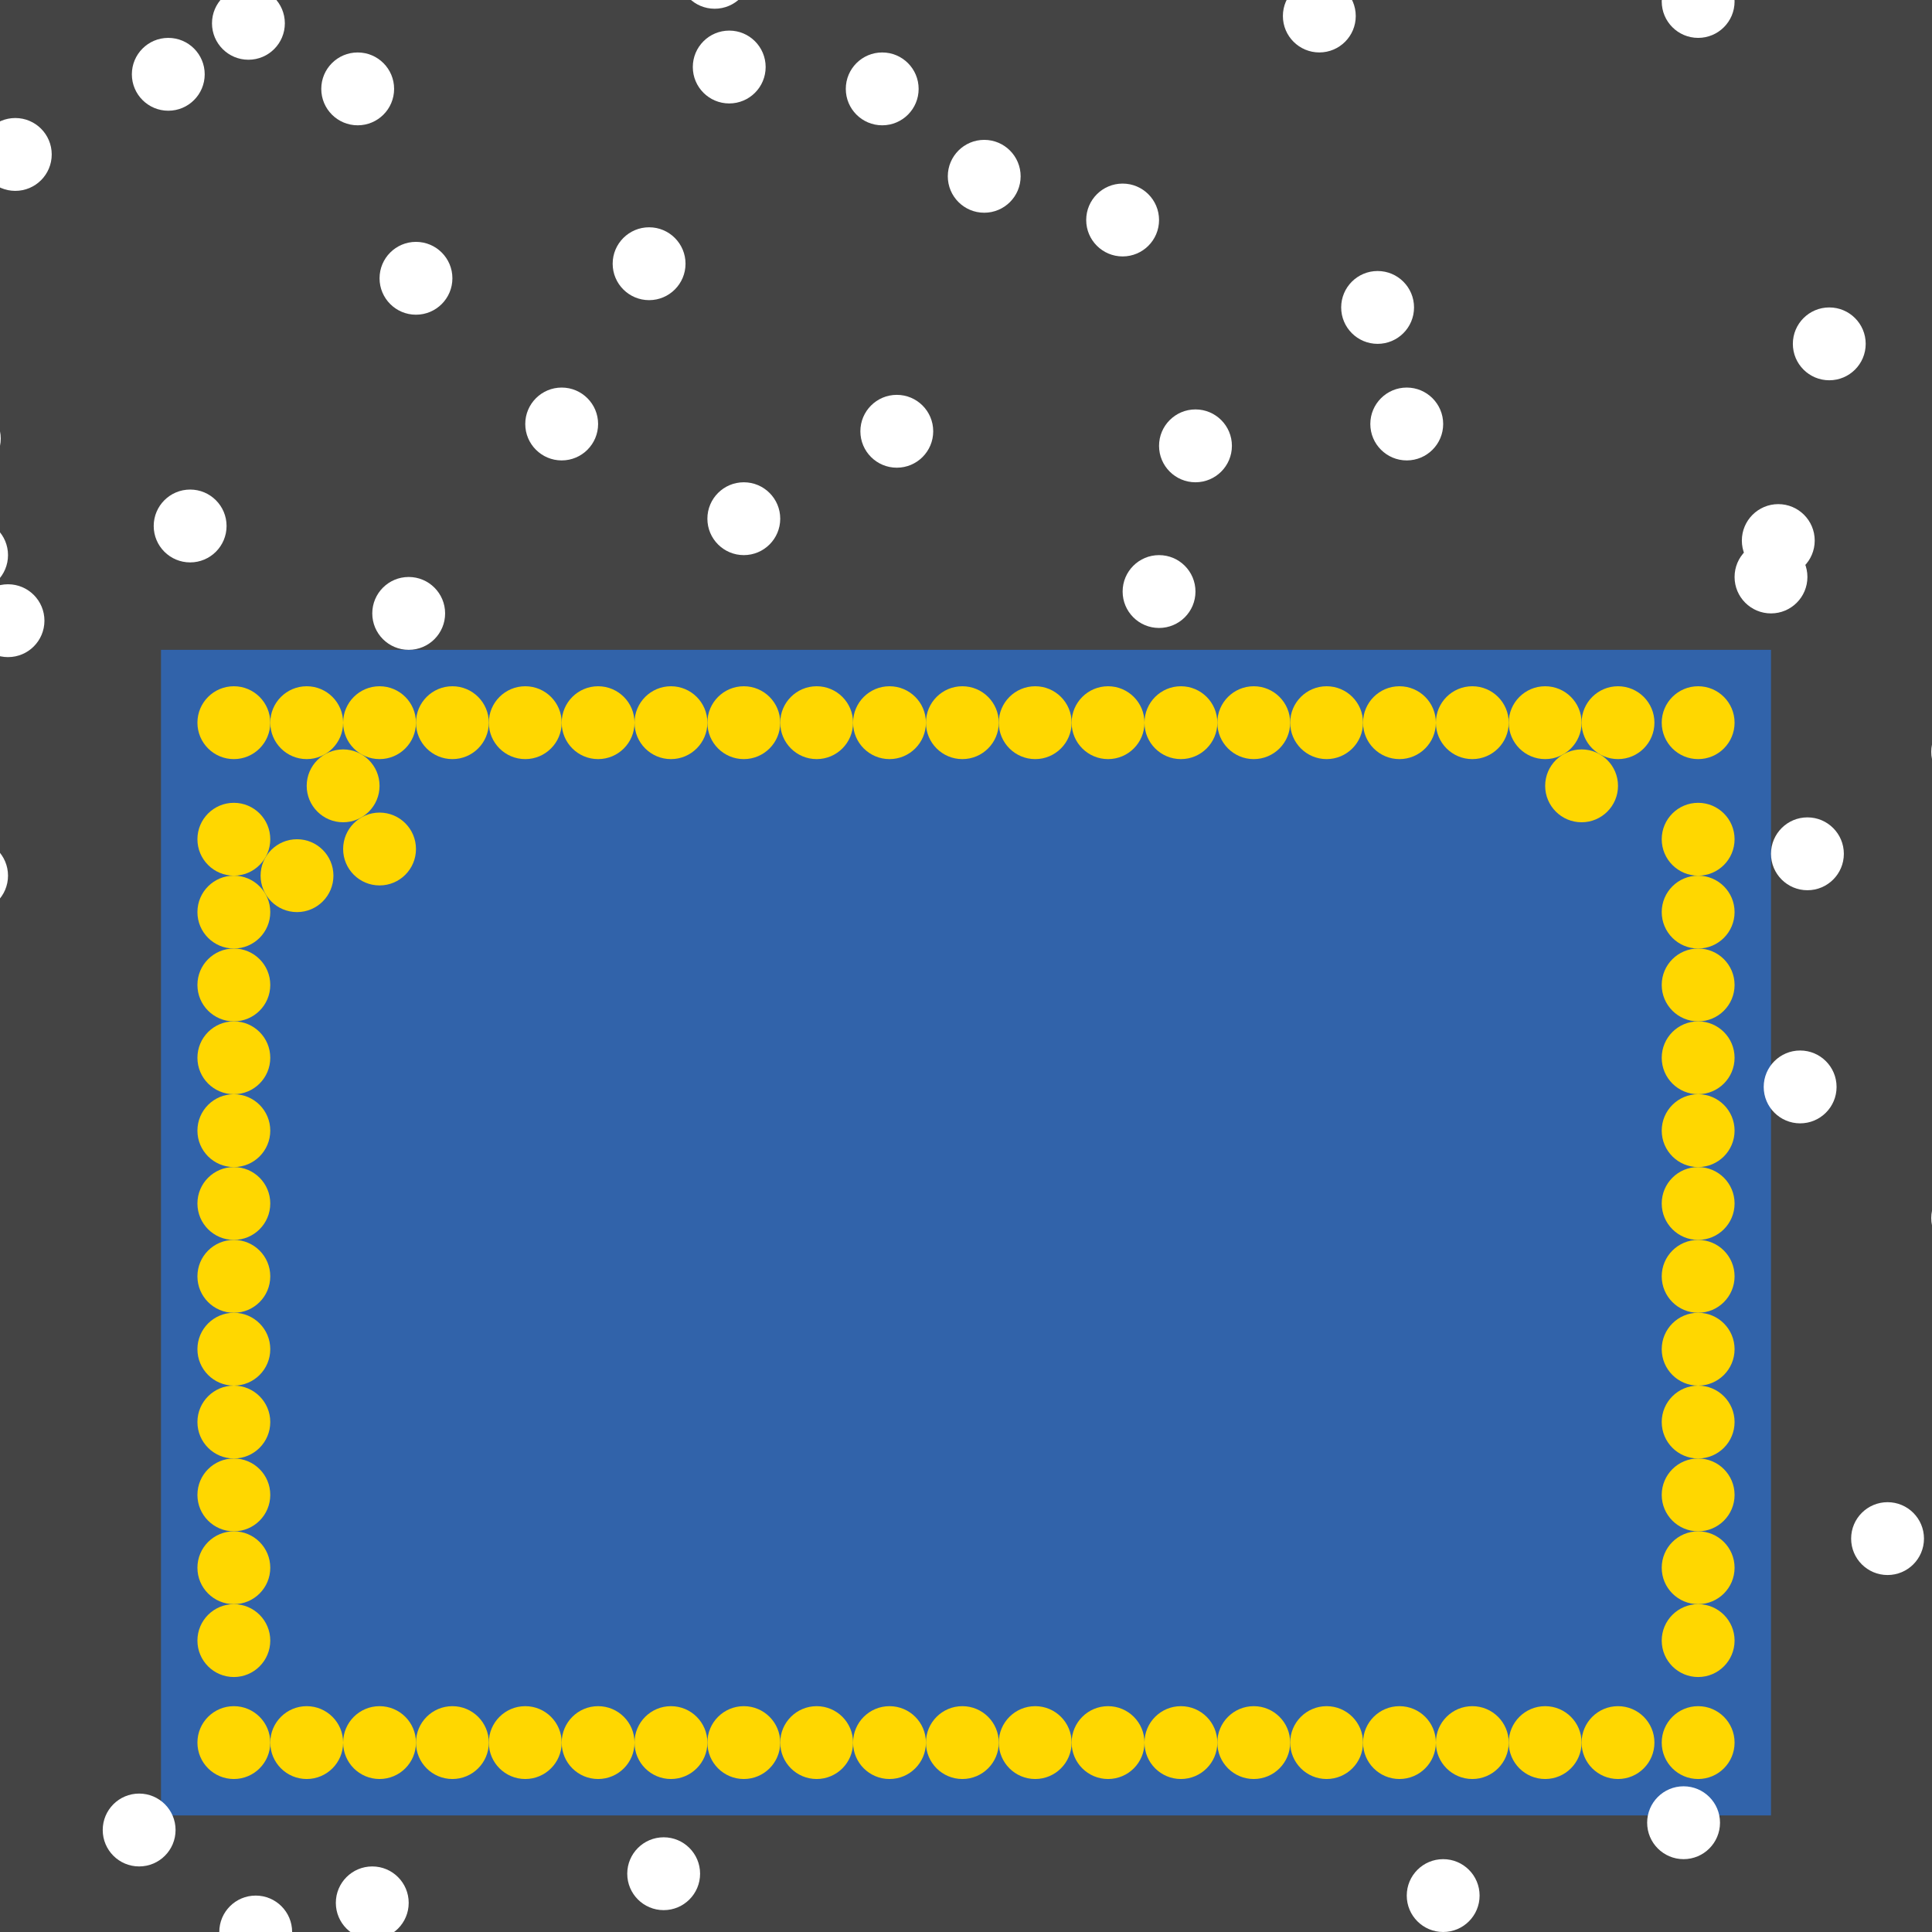 <?xml version="1.0" encoding="UTF-8"?>
<svg xmlns="http://www.w3.org/2000/svg" xmlns:xlink="http://www.w3.org/1999/xlink" width="512pt" height="512pt" viewBox="0 0 512 512" version="1.1">
<g id="surface146">
<rect x="0" y="0" width="512" height="512" style="fill:rgb(26.7%,26.7%,26.7%);fill-opacity:1;stroke:none;"/>
<path style=" stroke:none;fill-rule:nonzero;fill:rgb(19.2%,38.8%,66.7%);fill-opacity:1;" d="M 42.668 172.211 L 469.332 172.211 L 469.332 481.109 L 42.668 481.109 Z M 42.668 172.211 "/>
<path style=" stroke:none;fill-rule:nonzero;fill:rgb(100%,100%,100%);fill-opacity:1;" d="M 185.531 496.555 C 185.531 501.887 181.211 506.207 175.879 506.207 C 170.547 506.207 166.227 501.887 166.227 496.555 C 166.227 491.223 170.547 486.902 175.879 486.902 C 181.211 486.902 185.531 491.223 185.531 496.555 "/>
<path style=" stroke:none;fill-rule:nonzero;fill:rgb(100%,100%,100%);fill-opacity:1;" d="M 270.48 46.723 C 270.48 52.051 266.16 56.375 260.828 56.375 C 255.496 56.375 251.176 52.051 251.176 46.723 C 251.176 41.391 255.496 37.066 260.828 37.066 C 266.16 37.066 270.48 41.391 270.48 46.723 "/>
<path style=" stroke:none;fill-rule:nonzero;fill:rgb(100%,100%,100%);fill-opacity:1;" d="M 359.289 4.246 C 359.289 9.578 354.965 13.898 349.637 13.898 C 344.305 13.898 339.98 9.578 339.98 4.246 C 339.98 -1.086 344.305 -5.406 349.637 -5.406 C 354.965 -5.406 359.289 -1.086 359.289 4.246 "/>
<path style=" stroke:none;fill-rule:nonzero;fill:rgb(100%,100%,100%);fill-opacity:1;" d="M 11.777 164.488 C 11.777 169.82 7.457 174.141 2.125 174.141 C -3.207 174.141 -7.527 169.82 -7.527 164.488 C -7.527 159.156 -3.207 154.836 2.125 154.836 C 7.457 154.836 11.777 159.156 11.777 164.488 "/>
<path style=" stroke:none;fill-rule:nonzero;fill:rgb(100%,100%,100%);fill-opacity:1;" d="M 382.457 112.363 C 382.457 117.691 378.133 122.016 372.801 122.016 C 367.473 122.016 363.148 117.691 363.148 112.363 C 363.148 107.031 367.473 102.707 372.801 102.707 C 378.133 102.707 382.457 107.031 382.457 112.363 "/>
<path style=" stroke:none;fill-rule:nonzero;fill:rgb(100%,100%,100%);fill-opacity:1;" d="M 119.891 73.75 C 119.891 79.082 115.57 83.402 110.238 83.402 C 104.906 83.402 100.586 79.082 100.586 73.75 C 100.586 68.418 104.906 64.098 110.238 64.098 C 115.57 64.098 119.891 68.418 119.891 73.75 "/>
<path style=" stroke:none;fill-rule:nonzero;fill:rgb(100%,100%,100%);fill-opacity:1;" d="M 181.672 69.887 C 181.672 75.219 177.348 79.543 172.02 79.543 C 166.688 79.543 162.363 75.219 162.363 69.887 C 162.363 64.559 166.688 60.234 172.02 60.234 C 177.348 60.234 181.672 64.559 181.672 69.887 "/>
<path style=" stroke:none;fill-rule:nonzero;fill:rgb(100%,100%,100%);fill-opacity:1;" d="M 2.125 232.059 C 2.125 237.391 -2.199 241.715 -7.527 241.715 C -12.859 241.715 -17.184 237.391 -17.184 232.059 C -17.184 226.73 -12.859 222.406 -7.527 222.406 C -2.199 222.406 2.125 226.73 2.125 232.059 "/>
<path style=" stroke:none;fill-rule:nonzero;fill:rgb(100%,100%,100%);fill-opacity:1;" d="M 13.707 40.93 C 13.707 46.262 9.387 50.582 4.055 50.582 C -1.277 50.582 -5.598 46.262 -5.598 40.93 C -5.598 35.598 -1.277 31.277 4.055 31.277 C 9.387 31.277 13.707 35.598 13.707 40.93 "/>
<path style=" stroke:none;fill-rule:nonzero;fill:rgb(100%,100%,100%);fill-opacity:1;" d="M 108.309 504.277 C 108.309 509.609 103.984 513.93 98.656 513.93 C 93.324 513.93 89 509.609 89 504.277 C 89 498.945 93.324 494.625 98.656 494.625 C 103.984 494.625 108.309 498.945 108.309 504.277 "/>
<path style=" stroke:none;fill-rule:nonzero;fill:rgb(100%,100%,100%);fill-opacity:1;" d="M 117.961 162.559 C 117.961 167.891 113.641 172.211 108.309 172.211 C 102.977 172.211 98.656 167.891 98.656 162.559 C 98.656 157.227 102.977 152.906 108.309 152.906 C 113.641 152.906 117.961 157.227 117.961 162.559 "/>
<path style=" stroke:none;fill-rule:nonzero;fill:rgb(100%,100%,100%);fill-opacity:1;" d="M 455.82 483.039 C 455.82 488.371 451.496 492.695 446.164 492.695 C 440.836 492.695 436.512 488.371 436.512 483.039 C 436.512 477.711 440.836 473.387 446.164 473.387 C 451.496 473.387 455.82 477.711 455.82 483.039 "/>
<path style=" stroke:none;fill-rule:nonzero;fill:rgb(100%,100%,100%);fill-opacity:1;" d="M 0.191 116.223 C 0.191 121.555 -4.129 125.875 -9.461 125.875 C -14.793 125.875 -19.113 121.555 -19.113 116.223 C -19.113 110.891 -14.793 106.57 -9.461 106.57 C -4.129 106.57 0.191 110.891 0.191 116.223 "/>
<path style=" stroke:none;fill-rule:nonzero;fill:rgb(100%,100%,100%);fill-opacity:1;" d="M 202.906 17.762 C 202.906 23.094 198.586 27.414 193.254 27.414 C 187.922 27.414 183.602 23.094 183.602 17.762 C 183.602 12.43 187.922 8.109 193.254 8.109 C 198.586 8.109 202.906 12.43 202.906 17.762 "/>
<path style=" stroke:none;fill-rule:nonzero;fill:rgb(100%,100%,100%);fill-opacity:1;" d="M 374.734 81.473 C 374.734 86.805 370.41 91.125 365.078 91.125 C 359.75 91.125 355.426 86.805 355.426 81.473 C 355.426 76.141 359.75 71.82 365.078 71.82 C 370.41 71.82 374.734 76.141 374.734 81.473 "/>
<path style=" stroke:none;fill-rule:nonzero;fill:rgb(100%,100%,100%);fill-opacity:1;" d="M 531.113 322.801 C 531.113 328.129 526.793 332.453 521.461 332.453 C 516.129 332.453 511.809 328.129 511.809 322.801 C 511.809 317.469 516.129 313.145 521.461 313.145 C 526.793 313.145 531.113 317.469 531.113 322.801 "/>
<path style=" stroke:none;fill-rule:nonzero;fill:rgb(100%,100%,100%);fill-opacity:1;" d="M 46.527 484.973 C 46.527 490.301 42.207 494.625 36.875 494.625 C 31.543 494.625 27.223 490.301 27.223 484.973 C 27.223 479.641 31.543 475.316 36.875 475.316 C 42.207 475.316 46.527 479.641 46.527 484.973 "/>
<path style=" stroke:none;fill-rule:nonzero;fill:rgb(100%,100%,100%);fill-opacity:1;" d="M 478.984 152.906 C 478.984 158.234 474.664 162.559 469.332 162.559 C 464 162.559 459.68 158.234 459.68 152.906 C 459.68 147.574 464 143.25 469.332 143.25 C 474.664 143.25 478.984 147.574 478.984 152.906 "/>
<path style=" stroke:none;fill-rule:nonzero;fill:rgb(100%,100%,100%);fill-opacity:1;" d="M 77.418 512 C 77.418 517.332 73.098 521.652 67.766 521.652 C 62.434 521.652 58.113 517.332 58.113 512 C 58.113 506.668 62.434 502.348 67.766 502.348 C 73.098 502.348 77.418 506.668 77.418 512 "/>
<path style=" stroke:none;fill-rule:nonzero;fill:rgb(100%,100%,100%);fill-opacity:1;" d="M 316.812 156.766 C 316.812 162.098 312.492 166.418 307.16 166.418 C 301.828 166.418 297.508 162.098 297.508 156.766 C 297.508 151.434 301.828 147.113 307.16 147.113 C 312.492 147.113 316.812 151.434 316.812 156.766 "/>
<path style=" stroke:none;fill-rule:nonzero;fill:rgb(100%,100%,100%);fill-opacity:1;" d="M 531.113 199.238 C 531.113 204.57 526.793 208.895 521.461 208.895 C 516.129 208.895 511.809 204.57 511.809 199.238 C 511.809 193.91 516.129 189.586 521.461 189.586 C 526.793 189.586 531.113 193.91 531.113 199.238 "/>
<path style=" stroke:none;fill-rule:nonzero;fill:rgb(100%,100%,100%);fill-opacity:1;" d="M 243.449 23.555 C 243.449 28.887 239.129 33.207 233.797 33.207 C 228.465 33.207 224.145 28.887 224.145 23.555 C 224.145 18.223 228.465 13.902 233.797 13.902 C 239.129 13.902 243.449 18.223 243.449 23.555 "/>
<path style=" stroke:none;fill-rule:nonzero;fill:rgb(100%,100%,100%);fill-opacity:1;" d="M 247.312 114.293 C 247.312 119.625 242.992 123.945 237.66 123.945 C 232.328 123.945 228.008 119.625 228.008 114.293 C 228.008 108.961 232.328 104.641 237.66 104.641 C 242.992 104.641 247.312 108.961 247.312 114.293 "/>
<path style=" stroke:none;fill-rule:nonzero;fill:rgb(100%,100%,100%);fill-opacity:1;" d="M 326.469 118.152 C 326.469 123.484 322.145 127.809 316.812 127.809 C 311.484 127.809 307.16 123.484 307.16 118.152 C 307.16 112.824 311.484 108.5 316.812 108.5 C 322.145 108.5 326.469 112.824 326.469 118.152 "/>
<path style=" stroke:none;fill-rule:nonzero;fill:rgb(100%,100%,100%);fill-opacity:1;" d="M 158.504 112.363 C 158.504 117.691 154.184 122.016 148.852 122.016 C 143.52 122.016 139.199 117.691 139.199 112.363 C 139.199 107.031 143.52 102.707 148.852 102.707 C 154.184 102.707 158.504 107.031 158.504 112.363 "/>
<path style=" stroke:none;fill-rule:nonzero;fill:rgb(100%,100%,100%);fill-opacity:1;" d="M 494.43 91.125 C 494.43 96.457 490.109 100.777 484.777 100.777 C 479.445 100.777 475.125 96.457 475.125 91.125 C 475.125 85.793 479.445 81.473 484.777 81.473 C 490.109 81.473 494.43 85.793 494.43 91.125 "/>
<path style=" stroke:none;fill-rule:nonzero;fill:rgb(100%,100%,100%);fill-opacity:1;" d="M 54.25 19.691 C 54.25 25.023 49.93 29.344 44.598 29.344 C 39.266 29.344 34.945 25.023 34.945 19.691 C 34.945 14.359 39.266 10.039 44.598 10.039 C 49.93 10.039 54.25 14.359 54.25 19.691 "/>
<path style=" stroke:none;fill-rule:nonzero;fill:rgb(100%,100%,100%);fill-opacity:1;" d="M 75.488 6.18 C 75.488 11.508 71.164 15.832 65.836 15.832 C 60.504 15.832 56.18 11.508 56.18 6.18 C 56.18 0.848 60.504 -3.477 65.836 -3.477 C 71.164 -3.477 75.488 0.848 75.488 6.18 "/>
<path style=" stroke:none;fill-rule:nonzero;fill:rgb(100%,100%,100%);fill-opacity:1;" d="M 509.875 407.746 C 509.875 413.078 505.555 417.398 500.223 417.398 C 494.891 417.398 490.57 413.078 490.57 407.746 C 490.57 402.414 494.891 398.094 500.223 398.094 C 505.555 398.094 509.875 402.414 509.875 407.746 "/>
<path style=" stroke:none;fill-rule:nonzero;fill:rgb(100%,100%,100%);fill-opacity:1;" d="M 206.77 137.461 C 206.77 142.793 202.445 147.113 197.117 147.113 C 191.785 147.113 187.465 142.793 187.465 137.461 C 187.465 132.129 191.785 127.809 197.117 127.809 C 202.445 127.809 206.77 132.129 206.77 137.461 "/>
<path style=" stroke:none;fill-rule:nonzero;fill:rgb(100%,100%,100%);fill-opacity:1;" d="M 307.16 58.305 C 307.16 63.637 302.84 67.957 297.508 67.957 C 292.176 67.957 287.855 63.637 287.855 58.305 C 287.855 52.973 292.176 48.652 297.508 48.652 C 302.84 48.652 307.16 52.973 307.16 58.305 "/>
<path style=" stroke:none;fill-rule:nonzero;fill:rgb(100%,100%,100%);fill-opacity:1;" d="M 459.68 0.387 C 459.68 5.719 455.359 10.039 450.027 10.039 C 444.695 10.039 440.375 5.719 440.375 0.387 C 440.375 -4.945 444.695 -9.266 450.027 -9.266 C 455.359 -9.266 459.68 -4.945 459.68 0.387 "/>
<path style=" stroke:none;fill-rule:nonzero;fill:rgb(100%,100%,100%);fill-opacity:1;" d="M 104.445 23.555 C 104.445 28.887 100.125 33.207 94.793 33.207 C 89.461 33.207 85.141 28.887 85.141 23.555 C 85.141 18.223 89.461 13.902 94.793 13.902 C 100.125 13.902 104.445 18.223 104.445 23.555 "/>
<path style=" stroke:none;fill-rule:nonzero;fill:rgb(100%,100%,100%);fill-opacity:1;" d="M 199.047 -7.336 C 199.047 -2.004 194.727 2.316 189.395 2.316 C 184.062 2.316 179.742 -2.004 179.742 -7.336 C 179.742 -12.668 184.062 -16.988 189.395 -16.988 C 194.727 -16.988 199.047 -12.668 199.047 -7.336 "/>
<path style=" stroke:none;fill-rule:nonzero;fill:rgb(100%,100%,100%);fill-opacity:1;" d="M 488.641 226.27 C 488.641 231.598 484.316 235.922 478.984 235.922 C 473.656 235.922 469.332 231.598 469.332 226.27 C 469.332 220.938 473.656 216.613 478.984 216.613 C 484.316 216.613 488.641 220.938 488.641 226.27 "/>
<path style=" stroke:none;fill-rule:nonzero;fill:rgb(100%,100%,100%);fill-opacity:1;" d="M 392.109 502.348 C 392.109 507.68 387.789 512 382.457 512 C 377.125 512 372.805 507.68 372.805 502.348 C 372.805 497.016 377.125 492.695 382.457 492.695 C 387.789 492.695 392.109 497.016 392.109 502.348 "/>
<path style=" stroke:none;fill-rule:nonzero;fill:rgb(100%,100%,100%);fill-opacity:1;" d="M 2.125 147.113 C 2.125 152.445 -2.199 156.766 -7.527 156.766 C -12.859 156.766 -17.184 152.445 -17.184 147.113 C -17.184 141.781 -12.859 137.461 -7.527 137.461 C -2.199 137.461 2.125 141.781 2.125 147.113 "/>
<path style=" stroke:none;fill-rule:nonzero;fill:rgb(100%,100%,100%);fill-opacity:1;" d="M 60.043 139.391 C 60.043 144.723 55.719 149.043 50.391 149.043 C 45.059 149.043 40.734 144.723 40.734 139.391 C 40.734 134.059 45.059 129.738 50.391 129.738 C 55.719 129.738 60.043 134.059 60.043 139.391 "/>
<path style=" stroke:none;fill-rule:nonzero;fill:rgb(100%,100%,100%);fill-opacity:1;" d="M 486.711 288.047 C 486.711 293.379 482.387 297.699 477.055 297.699 C 471.727 297.699 467.402 293.379 467.402 288.047 C 467.402 282.715 471.727 278.395 477.055 278.395 C 482.387 278.395 486.711 282.715 486.711 288.047 "/>
<path style=" stroke:none;fill-rule:nonzero;fill:rgb(100%,100%,100%);fill-opacity:1;" d="M 480.918 143.254 C 480.918 148.582 476.594 152.906 471.266 152.906 C 465.934 152.906 461.609 148.582 461.609 143.254 C 461.609 137.922 465.934 133.598 471.266 133.598 C 476.594 133.598 480.918 137.922 480.918 143.254 "/>
<path style=" stroke:none;fill-rule:nonzero;fill:rgb(100%,84.3%,0%);fill-opacity:1;" d="M 459.68 461.805 C 459.68 467.137 455.359 471.457 450.027 471.457 C 444.695 471.457 440.375 467.137 440.375 461.805 C 440.375 456.473 444.695 452.152 450.027 452.152 C 455.359 452.152 459.68 456.473 459.68 461.805 "/>
<path style=" stroke:none;fill-rule:nonzero;fill:rgb(100%,84.3%,0%);fill-opacity:1;" d="M 459.68 191.516 C 459.68 196.848 455.359 201.172 450.027 201.172 C 444.695 201.172 440.375 196.848 440.375 191.516 C 440.375 186.188 444.695 181.863 450.027 181.863 C 455.359 181.863 459.68 186.188 459.68 191.516 "/>
<path style=" stroke:none;fill-rule:nonzero;fill:rgb(100%,84.3%,0%);fill-opacity:1;" d="M 322.605 461.805 C 322.605 467.137 318.285 471.457 312.953 471.457 C 307.621 471.457 303.301 467.137 303.301 461.805 C 303.301 456.473 307.621 452.152 312.953 452.152 C 318.285 452.152 322.605 456.473 322.605 461.805 "/>
<path style=" stroke:none;fill-rule:nonzero;fill:rgb(100%,84.3%,0%);fill-opacity:1;" d="M 459.68 376.855 C 459.68 382.188 455.359 386.512 450.027 386.512 C 444.695 386.512 440.375 382.188 440.375 376.855 C 440.375 371.527 444.695 367.203 450.027 367.203 C 455.359 367.203 459.68 371.527 459.68 376.855 "/>
<path style=" stroke:none;fill-rule:nonzero;fill:rgb(100%,84.3%,0%);fill-opacity:1;" d="M 303.301 461.805 C 303.301 467.137 298.977 471.457 293.648 471.457 C 288.316 471.457 283.992 467.137 283.992 461.805 C 283.992 456.473 288.316 452.152 293.648 452.152 C 298.977 452.152 303.301 456.473 303.301 461.805 "/>
<path style=" stroke:none;fill-rule:nonzero;fill:rgb(100%,84.3%,0%);fill-opacity:1;" d="M 459.68 318.938 C 459.68 324.27 455.359 328.59 450.027 328.59 C 444.695 328.59 440.375 324.27 440.375 318.938 C 440.375 313.605 444.695 309.285 450.027 309.285 C 455.359 309.285 459.68 313.605 459.68 318.938 "/>
<path style=" stroke:none;fill-rule:nonzero;fill:rgb(100%,84.3%,0%);fill-opacity:1;" d="M 264.688 461.805 C 264.688 467.137 260.367 471.457 255.035 471.457 C 249.703 471.457 245.383 467.137 245.383 461.805 C 245.383 456.473 249.703 452.152 255.035 452.152 C 260.367 452.152 264.688 456.473 264.688 461.805 "/>
<path style=" stroke:none;fill-rule:nonzero;fill:rgb(100%,84.3%,0%);fill-opacity:1;" d="M 71.625 191.516 C 71.625 196.848 67.305 201.172 61.973 201.172 C 56.641 201.172 52.32 196.848 52.32 191.516 C 52.32 186.188 56.641 181.863 61.973 181.863 C 67.305 181.863 71.625 186.188 71.625 191.516 "/>
<path style=" stroke:none;fill-rule:nonzero;fill:rgb(100%,84.3%,0%);fill-opacity:1;" d="M 459.68 434.773 C 459.68 440.105 455.359 444.43 450.027 444.43 C 444.695 444.43 440.375 440.105 440.375 434.773 C 440.375 429.445 444.695 425.121 450.027 425.121 C 455.359 425.121 459.68 429.445 459.68 434.773 "/>
<path style=" stroke:none;fill-rule:nonzero;fill:rgb(100%,84.3%,0%);fill-opacity:1;" d="M 71.625 461.805 C 71.625 467.137 67.305 471.457 61.973 471.457 C 56.641 471.457 52.32 467.137 52.32 461.805 C 52.32 456.473 56.641 452.152 61.973 452.152 C 67.305 452.152 71.625 456.473 71.625 461.805 "/>
<path style=" stroke:none;fill-rule:nonzero;fill:rgb(100%,84.3%,0%);fill-opacity:1;" d="M 438.441 461.805 C 438.441 467.137 434.121 471.457 428.789 471.457 C 423.457 471.457 419.137 467.137 419.137 461.805 C 419.137 456.473 423.457 452.152 428.789 452.152 C 434.121 452.152 438.441 456.473 438.441 461.805 "/>
<path style=" stroke:none;fill-rule:nonzero;fill:rgb(100%,84.3%,0%);fill-opacity:1;" d="M 459.68 280.324 C 459.68 285.656 455.359 289.98 450.027 289.98 C 444.695 289.98 440.375 285.656 440.375 280.324 C 440.375 274.996 444.695 270.672 450.027 270.672 C 455.359 270.672 459.68 274.996 459.68 280.324 "/>
<path style=" stroke:none;fill-rule:nonzero;fill:rgb(100%,84.3%,0%);fill-opacity:1;" d="M 90.934 191.516 C 90.934 196.848 86.609 201.172 81.277 201.172 C 75.949 201.172 71.625 196.848 71.625 191.516 C 71.625 186.188 75.949 181.863 81.277 181.863 C 86.609 181.863 90.934 186.188 90.934 191.516 "/>
<path style=" stroke:none;fill-rule:nonzero;fill:rgb(100%,84.3%,0%);fill-opacity:1;" d="M 129.543 191.516 C 129.543 196.848 125.223 201.172 119.891 201.172 C 114.559 201.172 110.238 196.848 110.238 191.516 C 110.238 186.188 114.559 181.863 119.891 181.863 C 125.223 181.863 129.543 186.188 129.543 191.516 "/>
<path style=" stroke:none;fill-rule:nonzero;fill:rgb(100%,84.3%,0%);fill-opacity:1;" d="M 459.68 299.633 C 459.68 304.965 455.359 309.285 450.027 309.285 C 444.695 309.285 440.375 304.965 440.375 299.633 C 440.375 294.301 444.695 289.98 450.027 289.98 C 455.359 289.98 459.68 294.301 459.68 299.633 "/>
<path style=" stroke:none;fill-rule:nonzero;fill:rgb(100%,84.3%,0%);fill-opacity:1;" d="M 283.992 461.805 C 283.992 467.137 279.672 471.457 274.34 471.457 C 269.008 471.457 264.688 467.137 264.688 461.805 C 264.688 456.473 269.008 452.152 274.34 452.152 C 279.672 452.152 283.992 456.473 283.992 461.805 "/>
<path style=" stroke:none;fill-rule:nonzero;fill:rgb(100%,84.3%,0%);fill-opacity:1;" d="M 438.441 191.516 C 438.441 196.848 434.121 201.172 428.789 201.172 C 423.457 201.172 419.137 196.848 419.137 191.516 C 419.137 186.188 423.457 181.863 428.789 181.863 C 434.121 181.863 438.441 186.188 438.441 191.516 "/>
<path style=" stroke:none;fill-rule:nonzero;fill:rgb(100%,84.3%,0%);fill-opacity:1;" d="M 71.625 376.855 C 71.625 382.188 67.305 386.512 61.973 386.512 C 56.641 386.512 52.32 382.188 52.32 376.855 C 52.32 371.527 56.641 367.203 61.973 367.203 C 67.305 367.203 71.625 371.527 71.625 376.855 "/>
<path style=" stroke:none;fill-rule:nonzero;fill:rgb(100%,84.3%,0%);fill-opacity:1;" d="M 148.852 191.516 C 148.852 196.848 144.527 201.172 139.199 201.172 C 133.867 201.172 129.543 196.848 129.543 191.516 C 129.543 186.188 133.867 181.863 139.199 181.863 C 144.527 181.863 148.852 186.188 148.852 191.516 "/>
<path style=" stroke:none;fill-rule:nonzero;fill:rgb(100%,84.3%,0%);fill-opacity:1;" d="M 71.625 222.406 C 71.625 227.738 67.305 232.059 61.973 232.059 C 56.641 232.059 52.32 227.738 52.32 222.406 C 52.32 217.074 56.641 212.754 61.973 212.754 C 67.305 212.754 71.625 217.074 71.625 222.406 "/>
<path style=" stroke:none;fill-rule:nonzero;fill:rgb(100%,84.3%,0%);fill-opacity:1;" d="M 459.68 396.164 C 459.68 401.496 455.359 405.816 450.027 405.816 C 444.695 405.816 440.375 401.496 440.375 396.164 C 440.375 390.832 444.695 386.512 450.027 386.512 C 455.359 386.512 459.68 390.832 459.68 396.164 "/>
<path style=" stroke:none;fill-rule:nonzero;fill:rgb(100%,84.3%,0%);fill-opacity:1;" d="M 187.465 461.805 C 187.465 467.137 183.141 471.457 177.809 471.457 C 172.48 471.457 168.156 467.137 168.156 461.805 C 168.156 456.473 172.48 452.152 177.809 452.152 C 183.141 452.152 187.465 456.473 187.465 461.805 "/>
<path style=" stroke:none;fill-rule:nonzero;fill:rgb(100%,84.3%,0%);fill-opacity:1;" d="M 459.68 415.469 C 459.68 420.801 455.359 425.121 450.027 425.121 C 444.695 425.121 440.375 420.801 440.375 415.469 C 440.375 410.137 444.695 405.816 450.027 405.816 C 455.359 405.816 459.68 410.137 459.68 415.469 "/>
<path style=" stroke:none;fill-rule:nonzero;fill:rgb(100%,84.3%,0%);fill-opacity:1;" d="M 71.625 357.551 C 71.625 362.883 67.305 367.203 61.973 367.203 C 56.641 367.203 52.32 362.883 52.32 357.551 C 52.32 352.219 56.641 347.898 61.973 347.898 C 67.305 347.898 71.625 352.219 71.625 357.551 "/>
<path style=" stroke:none;fill-rule:nonzero;fill:rgb(100%,84.3%,0%);fill-opacity:1;" d="M 148.852 461.805 C 148.852 467.137 144.527 471.457 139.199 471.457 C 133.867 471.457 129.543 467.137 129.543 461.805 C 129.543 456.473 133.867 452.152 139.199 452.152 C 144.527 452.152 148.852 456.473 148.852 461.805 "/>
<path style=" stroke:none;fill-rule:nonzero;fill:rgb(100%,84.3%,0%);fill-opacity:1;" d="M 88.363 232.059 C 88.363 237.391 84.043 241.715 78.711 241.715 C 73.379 241.715 69.059 237.391 69.059 232.059 C 69.059 226.73 73.379 222.406 78.711 222.406 C 84.043 222.406 88.363 226.73 88.363 232.059 "/>
<path style=" stroke:none;fill-rule:nonzero;fill:rgb(100%,84.3%,0%);fill-opacity:1;" d="M 90.934 461.805 C 90.934 467.137 86.609 471.457 81.277 471.457 C 75.949 471.457 71.625 467.137 71.625 461.805 C 71.625 456.473 75.949 452.152 81.277 452.152 C 86.609 452.152 90.934 456.473 90.934 461.805 "/>
<path style=" stroke:none;fill-rule:nonzero;fill:rgb(100%,84.3%,0%);fill-opacity:1;" d="M 129.543 461.805 C 129.543 467.137 125.223 471.457 119.891 471.457 C 114.559 471.457 110.238 467.137 110.238 461.805 C 110.238 456.473 114.559 452.152 119.891 452.152 C 125.223 452.152 129.543 456.473 129.543 461.805 "/>
<path style=" stroke:none;fill-rule:nonzero;fill:rgb(100%,84.3%,0%);fill-opacity:1;" d="M 168.156 461.805 C 168.156 467.137 163.836 471.457 158.504 471.457 C 153.172 471.457 148.852 467.137 148.852 461.805 C 148.852 456.473 153.172 452.152 158.504 452.152 C 163.836 452.152 168.156 456.473 168.156 461.805 "/>
<path style=" stroke:none;fill-rule:nonzero;fill:rgb(100%,84.3%,0%);fill-opacity:1;" d="M 71.625 318.938 C 71.625 324.27 67.305 328.59 61.973 328.59 C 56.641 328.59 52.32 324.27 52.32 318.938 C 52.32 313.605 56.641 309.285 61.973 309.285 C 67.305 309.285 71.625 313.605 71.625 318.938 "/>
<path style=" stroke:none;fill-rule:nonzero;fill:rgb(100%,84.3%,0%);fill-opacity:1;" d="M 361.219 461.805 C 361.219 467.137 356.898 471.457 351.566 471.457 C 346.234 471.457 341.914 467.137 341.914 461.805 C 341.914 456.473 346.234 452.152 351.566 452.152 C 356.898 452.152 361.219 456.473 361.219 461.805 "/>
<path style=" stroke:none;fill-rule:nonzero;fill:rgb(100%,84.3%,0%);fill-opacity:1;" d="M 380.523 461.805 C 380.523 467.137 376.203 471.457 370.871 471.457 C 365.539 471.457 361.219 467.137 361.219 461.805 C 361.219 456.473 365.539 452.152 370.871 452.152 C 376.203 452.152 380.523 456.473 380.523 461.805 "/>
<path style=" stroke:none;fill-rule:nonzero;fill:rgb(100%,84.3%,0%);fill-opacity:1;" d="M 459.68 357.551 C 459.68 362.883 455.359 367.203 450.027 367.203 C 444.695 367.203 440.375 362.883 440.375 357.551 C 440.375 352.219 444.695 347.898 450.027 347.898 C 455.359 347.898 459.68 352.219 459.68 357.551 "/>
<path style=" stroke:none;fill-rule:nonzero;fill:rgb(100%,84.3%,0%);fill-opacity:1;" d="M 419.137 461.805 C 419.137 467.137 414.816 471.457 409.484 471.457 C 404.152 471.457 399.832 467.137 399.832 461.805 C 399.832 456.473 404.152 452.152 409.484 452.152 C 414.816 452.152 419.137 456.473 419.137 461.805 "/>
<path style=" stroke:none;fill-rule:nonzero;fill:rgb(100%,84.3%,0%);fill-opacity:1;" d="M 428.789 208.258 C 428.789 213.586 424.469 217.91 419.137 217.91 C 413.805 217.91 409.484 213.586 409.484 208.258 C 409.484 202.926 413.805 198.602 419.137 198.602 C 424.469 198.602 428.789 202.926 428.789 208.258 "/>
<path style=" stroke:none;fill-rule:nonzero;fill:rgb(100%,84.3%,0%);fill-opacity:1;" d="M 459.68 338.242 C 459.68 343.574 455.359 347.898 450.027 347.898 C 444.695 347.898 440.375 343.574 440.375 338.242 C 440.375 332.914 444.695 328.59 450.027 328.59 C 455.359 328.59 459.68 332.914 459.68 338.242 "/>
<path style=" stroke:none;fill-rule:nonzero;fill:rgb(100%,84.3%,0%);fill-opacity:1;" d="M 245.383 461.805 C 245.383 467.137 241.059 471.457 235.73 471.457 C 230.398 471.457 226.074 467.137 226.074 461.805 C 226.074 456.473 230.398 452.152 235.73 452.152 C 241.059 452.152 245.383 456.473 245.383 461.805 "/>
<path style=" stroke:none;fill-rule:nonzero;fill:rgb(100%,84.3%,0%);fill-opacity:1;" d="M 110.238 191.516 C 110.238 196.848 105.918 201.172 100.586 201.172 C 95.254 201.172 90.934 196.848 90.934 191.516 C 90.934 186.188 95.254 181.863 100.586 181.863 C 105.918 181.863 110.238 186.188 110.238 191.516 "/>
<path style=" stroke:none;fill-rule:nonzero;fill:rgb(100%,84.3%,0%);fill-opacity:1;" d="M 206.77 191.516 C 206.77 196.848 202.445 201.172 197.117 201.172 C 191.785 201.172 187.465 196.848 187.465 191.516 C 187.465 186.188 191.785 181.863 197.117 181.863 C 202.445 181.863 206.77 186.188 206.77 191.516 "/>
<path style=" stroke:none;fill-rule:nonzero;fill:rgb(100%,84.3%,0%);fill-opacity:1;" d="M 399.832 461.805 C 399.832 467.137 395.508 471.457 390.18 471.457 C 384.848 471.457 380.523 467.137 380.523 461.805 C 380.523 456.473 384.848 452.152 390.18 452.152 C 395.508 452.152 399.832 456.473 399.832 461.805 "/>
<path style=" stroke:none;fill-rule:nonzero;fill:rgb(100%,84.3%,0%);fill-opacity:1;" d="M 71.625 280.324 C 71.625 285.656 67.305 289.98 61.973 289.98 C 56.641 289.98 52.32 285.656 52.32 280.324 C 52.32 274.996 56.641 270.672 61.973 270.672 C 67.305 270.672 71.625 274.996 71.625 280.324 "/>
<path style=" stroke:none;fill-rule:nonzero;fill:rgb(100%,84.3%,0%);fill-opacity:1;" d="M 226.074 191.516 C 226.074 196.848 221.754 201.172 216.422 201.172 C 211.09 201.172 206.77 196.848 206.77 191.516 C 206.77 186.188 211.09 181.863 216.422 181.863 C 221.754 181.863 226.074 186.188 226.074 191.516 "/>
<path style=" stroke:none;fill-rule:nonzero;fill:rgb(100%,84.3%,0%);fill-opacity:1;" d="M 187.465 191.516 C 187.465 196.848 183.141 201.172 177.809 201.172 C 172.48 201.172 168.156 196.848 168.156 191.516 C 168.156 186.188 172.48 181.863 177.809 181.863 C 183.141 181.863 187.465 186.188 187.465 191.516 "/>
<path style=" stroke:none;fill-rule:nonzero;fill:rgb(100%,84.3%,0%);fill-opacity:1;" d="M 459.68 222.406 C 459.68 227.738 455.359 232.059 450.027 232.059 C 444.695 232.059 440.375 227.738 440.375 222.406 C 440.375 217.074 444.695 212.754 450.027 212.754 C 455.359 212.754 459.68 217.074 459.68 222.406 "/>
<path style=" stroke:none;fill-rule:nonzero;fill:rgb(100%,84.3%,0%);fill-opacity:1;" d="M 71.625 415.469 C 71.625 420.801 67.305 425.121 61.973 425.121 C 56.641 425.121 52.32 420.801 52.32 415.469 C 52.32 410.137 56.641 405.816 61.973 405.816 C 67.305 405.816 71.625 410.137 71.625 415.469 "/>
<path style=" stroke:none;fill-rule:nonzero;fill:rgb(100%,84.3%,0%);fill-opacity:1;" d="M 459.68 261.02 C 459.68 266.352 455.359 270.672 450.027 270.672 C 444.695 270.672 440.375 266.352 440.375 261.02 C 440.375 255.688 444.695 251.367 450.027 251.367 C 455.359 251.367 459.68 255.688 459.68 261.02 "/>
<path style=" stroke:none;fill-rule:nonzero;fill:rgb(100%,84.3%,0%);fill-opacity:1;" d="M 245.383 191.516 C 245.383 196.848 241.059 201.172 235.73 201.172 C 230.398 201.172 226.074 196.848 226.074 191.516 C 226.074 186.188 230.398 181.863 235.73 181.863 C 241.059 181.863 245.383 186.188 245.383 191.516 "/>
<path style=" stroke:none;fill-rule:nonzero;fill:rgb(100%,84.3%,0%);fill-opacity:1;" d="M 380.523 191.516 C 380.523 196.848 376.203 201.172 370.871 201.172 C 365.539 201.172 361.219 196.848 361.219 191.516 C 361.219 186.188 365.539 181.863 370.871 181.863 C 376.203 181.863 380.523 186.188 380.523 191.516 "/>
<path style=" stroke:none;fill-rule:nonzero;fill:rgb(100%,84.3%,0%);fill-opacity:1;" d="M 71.625 299.633 C 71.625 304.965 67.305 309.285 61.973 309.285 C 56.641 309.285 52.32 304.965 52.32 299.633 C 52.32 294.301 56.641 289.98 61.973 289.98 C 67.305 289.98 71.625 294.301 71.625 299.633 "/>
<path style=" stroke:none;fill-rule:nonzero;fill:rgb(100%,84.3%,0%);fill-opacity:1;" d="M 206.77 461.805 C 206.77 467.137 202.445 471.457 197.117 471.457 C 191.785 471.457 187.465 467.137 187.465 461.805 C 187.465 456.473 191.785 452.152 197.117 452.152 C 202.445 452.152 206.77 456.473 206.77 461.805 "/>
<path style=" stroke:none;fill-rule:nonzero;fill:rgb(100%,84.3%,0%);fill-opacity:1;" d="M 71.625 434.773 C 71.625 440.105 67.305 444.43 61.973 444.43 C 56.641 444.43 52.32 440.105 52.32 434.773 C 52.32 429.445 56.641 425.121 61.973 425.121 C 67.305 425.121 71.625 429.445 71.625 434.773 "/>
<path style=" stroke:none;fill-rule:nonzero;fill:rgb(100%,84.3%,0%);fill-opacity:1;" d="M 110.238 461.805 C 110.238 467.137 105.918 471.457 100.586 471.457 C 95.254 471.457 90.934 467.137 90.934 461.805 C 90.934 456.473 95.254 452.152 100.586 452.152 C 105.918 452.152 110.238 456.473 110.238 461.805 "/>
<path style=" stroke:none;fill-rule:nonzero;fill:rgb(100%,84.3%,0%);fill-opacity:1;" d="M 168.156 191.516 C 168.156 196.848 163.836 201.172 158.504 201.172 C 153.172 201.172 148.852 196.848 148.852 191.516 C 148.852 186.188 153.172 181.863 158.504 181.863 C 163.836 181.863 168.156 186.188 168.156 191.516 "/>
<path style=" stroke:none;fill-rule:nonzero;fill:rgb(100%,84.3%,0%);fill-opacity:1;" d="M 459.68 241.715 C 459.68 247.043 455.359 251.367 450.027 251.367 C 444.695 251.367 440.375 247.043 440.375 241.715 C 440.375 236.383 444.695 232.059 450.027 232.059 C 455.359 232.059 459.68 236.383 459.68 241.715 "/>
<path style=" stroke:none;fill-rule:nonzero;fill:rgb(100%,84.3%,0%);fill-opacity:1;" d="M 71.625 338.242 C 71.625 343.574 67.305 347.898 61.973 347.898 C 56.641 347.898 52.32 343.574 52.32 338.242 C 52.32 332.914 56.641 328.59 61.973 328.59 C 67.305 328.59 71.625 332.914 71.625 338.242 "/>
<path style=" stroke:none;fill-rule:nonzero;fill:rgb(100%,84.3%,0%);fill-opacity:1;" d="M 264.688 191.516 C 264.688 196.848 260.367 201.172 255.035 201.172 C 249.703 201.172 245.383 196.848 245.383 191.516 C 245.383 186.188 249.703 181.863 255.035 181.863 C 260.367 181.863 264.688 186.188 264.688 191.516 "/>
<path style=" stroke:none;fill-rule:nonzero;fill:rgb(100%,84.3%,0%);fill-opacity:1;" d="M 283.992 191.516 C 283.992 196.848 279.672 201.172 274.34 201.172 C 269.008 201.172 264.688 196.848 264.688 191.516 C 264.688 186.188 269.008 181.863 274.34 181.863 C 279.672 181.863 283.992 186.188 283.992 191.516 "/>
<path style=" stroke:none;fill-rule:nonzero;fill:rgb(100%,84.3%,0%);fill-opacity:1;" d="M 71.625 241.715 C 71.625 247.043 67.305 251.367 61.973 251.367 C 56.641 251.367 52.32 247.043 52.32 241.715 C 52.32 236.383 56.641 232.059 61.973 232.059 C 67.305 232.059 71.625 236.383 71.625 241.715 "/>
<path style=" stroke:none;fill-rule:nonzero;fill:rgb(100%,84.3%,0%);fill-opacity:1;" d="M 71.625 396.164 C 71.625 401.496 67.305 405.816 61.973 405.816 C 56.641 405.816 52.32 401.496 52.32 396.164 C 52.32 390.832 56.641 386.512 61.973 386.512 C 67.305 386.512 71.625 390.832 71.625 396.164 "/>
<path style=" stroke:none;fill-rule:nonzero;fill:rgb(100%,84.3%,0%);fill-opacity:1;" d="M 419.137 191.516 C 419.137 196.848 414.816 201.172 409.484 201.172 C 404.152 201.172 399.832 196.848 399.832 191.516 C 399.832 186.188 404.152 181.863 409.484 181.863 C 414.816 181.863 419.137 186.188 419.137 191.516 "/>
<path style=" stroke:none;fill-rule:nonzero;fill:rgb(100%,84.3%,0%);fill-opacity:1;" d="M 341.91 461.805 C 341.91 467.137 337.59 471.457 332.258 471.457 C 326.93 471.457 322.605 467.137 322.605 461.805 C 322.605 456.473 326.93 452.152 332.258 452.152 C 337.59 452.152 341.91 456.473 341.91 461.805 "/>
<path style=" stroke:none;fill-rule:nonzero;fill:rgb(100%,84.3%,0%);fill-opacity:1;" d="M 71.625 261.02 C 71.625 266.352 67.305 270.672 61.973 270.672 C 56.641 270.672 52.32 266.352 52.32 261.02 C 52.32 255.688 56.641 251.367 61.973 251.367 C 67.305 251.367 71.625 255.688 71.625 261.02 "/>
<path style=" stroke:none;fill-rule:nonzero;fill:rgb(100%,84.3%,0%);fill-opacity:1;" d="M 322.605 191.516 C 322.605 196.848 318.285 201.172 312.953 201.172 C 307.621 201.172 303.301 196.848 303.301 191.516 C 303.301 186.188 307.621 181.863 312.953 181.863 C 318.285 181.863 322.605 186.188 322.605 191.516 "/>
<path style=" stroke:none;fill-rule:nonzero;fill:rgb(100%,84.3%,0%);fill-opacity:1;" d="M 303.301 191.516 C 303.301 196.848 298.977 201.172 293.648 201.172 C 288.316 201.172 283.992 196.848 283.992 191.516 C 283.992 186.188 288.316 181.863 293.648 181.863 C 298.977 181.863 303.301 186.188 303.301 191.516 "/>
<path style=" stroke:none;fill-rule:nonzero;fill:rgb(100%,84.3%,0%);fill-opacity:1;" d="M 341.91 191.516 C 341.91 196.848 337.59 201.172 332.258 201.172 C 326.93 201.172 322.605 196.848 322.605 191.516 C 322.605 186.188 326.93 181.863 332.258 181.863 C 337.59 181.863 341.91 186.188 341.91 191.516 "/>
<path style=" stroke:none;fill-rule:nonzero;fill:rgb(100%,84.3%,0%);fill-opacity:1;" d="M 399.832 191.516 C 399.832 196.848 395.508 201.172 390.18 201.172 C 384.848 201.172 380.523 196.848 380.523 191.516 C 380.523 186.188 384.848 181.863 390.18 181.863 C 395.508 181.863 399.832 186.188 399.832 191.516 "/>
<path style=" stroke:none;fill-rule:nonzero;fill:rgb(100%,84.3%,0%);fill-opacity:1;" d="M 226.074 461.805 C 226.074 467.137 221.754 471.457 216.422 471.457 C 211.09 471.457 206.77 467.137 206.77 461.805 C 206.77 456.473 211.09 452.152 216.422 452.152 C 221.754 452.152 226.074 456.473 226.074 461.805 "/>
<path style=" stroke:none;fill-rule:nonzero;fill:rgb(100%,84.3%,0%);fill-opacity:1;" d="M 100.586 208.258 C 100.586 213.586 96.262 217.91 90.934 217.91 C 85.602 217.91 81.277 213.586 81.277 208.258 C 81.277 202.926 85.602 198.602 90.934 198.602 C 96.262 198.602 100.586 202.926 100.586 208.258 "/>
<path style=" stroke:none;fill-rule:nonzero;fill:rgb(100%,84.3%,0%);fill-opacity:1;" d="M 361.219 191.516 C 361.219 196.848 356.898 201.172 351.566 201.172 C 346.234 201.172 341.914 196.848 341.914 191.516 C 341.914 186.188 346.234 181.863 351.566 181.863 C 356.898 181.863 361.219 186.188 361.219 191.516 "/>
<path style=" stroke:none;fill-rule:nonzero;fill:rgb(100%,84.3%,0%);fill-opacity:1;" d="M 110.238 224.996 C 110.238 230.328 105.918 234.648 100.586 234.648 C 95.254 234.648 90.934 230.328 90.934 224.996 C 90.934 219.664 95.254 215.344 100.586 215.344 C 105.918 215.344 110.238 219.664 110.238 224.996 "/>
</g>
</svg>
